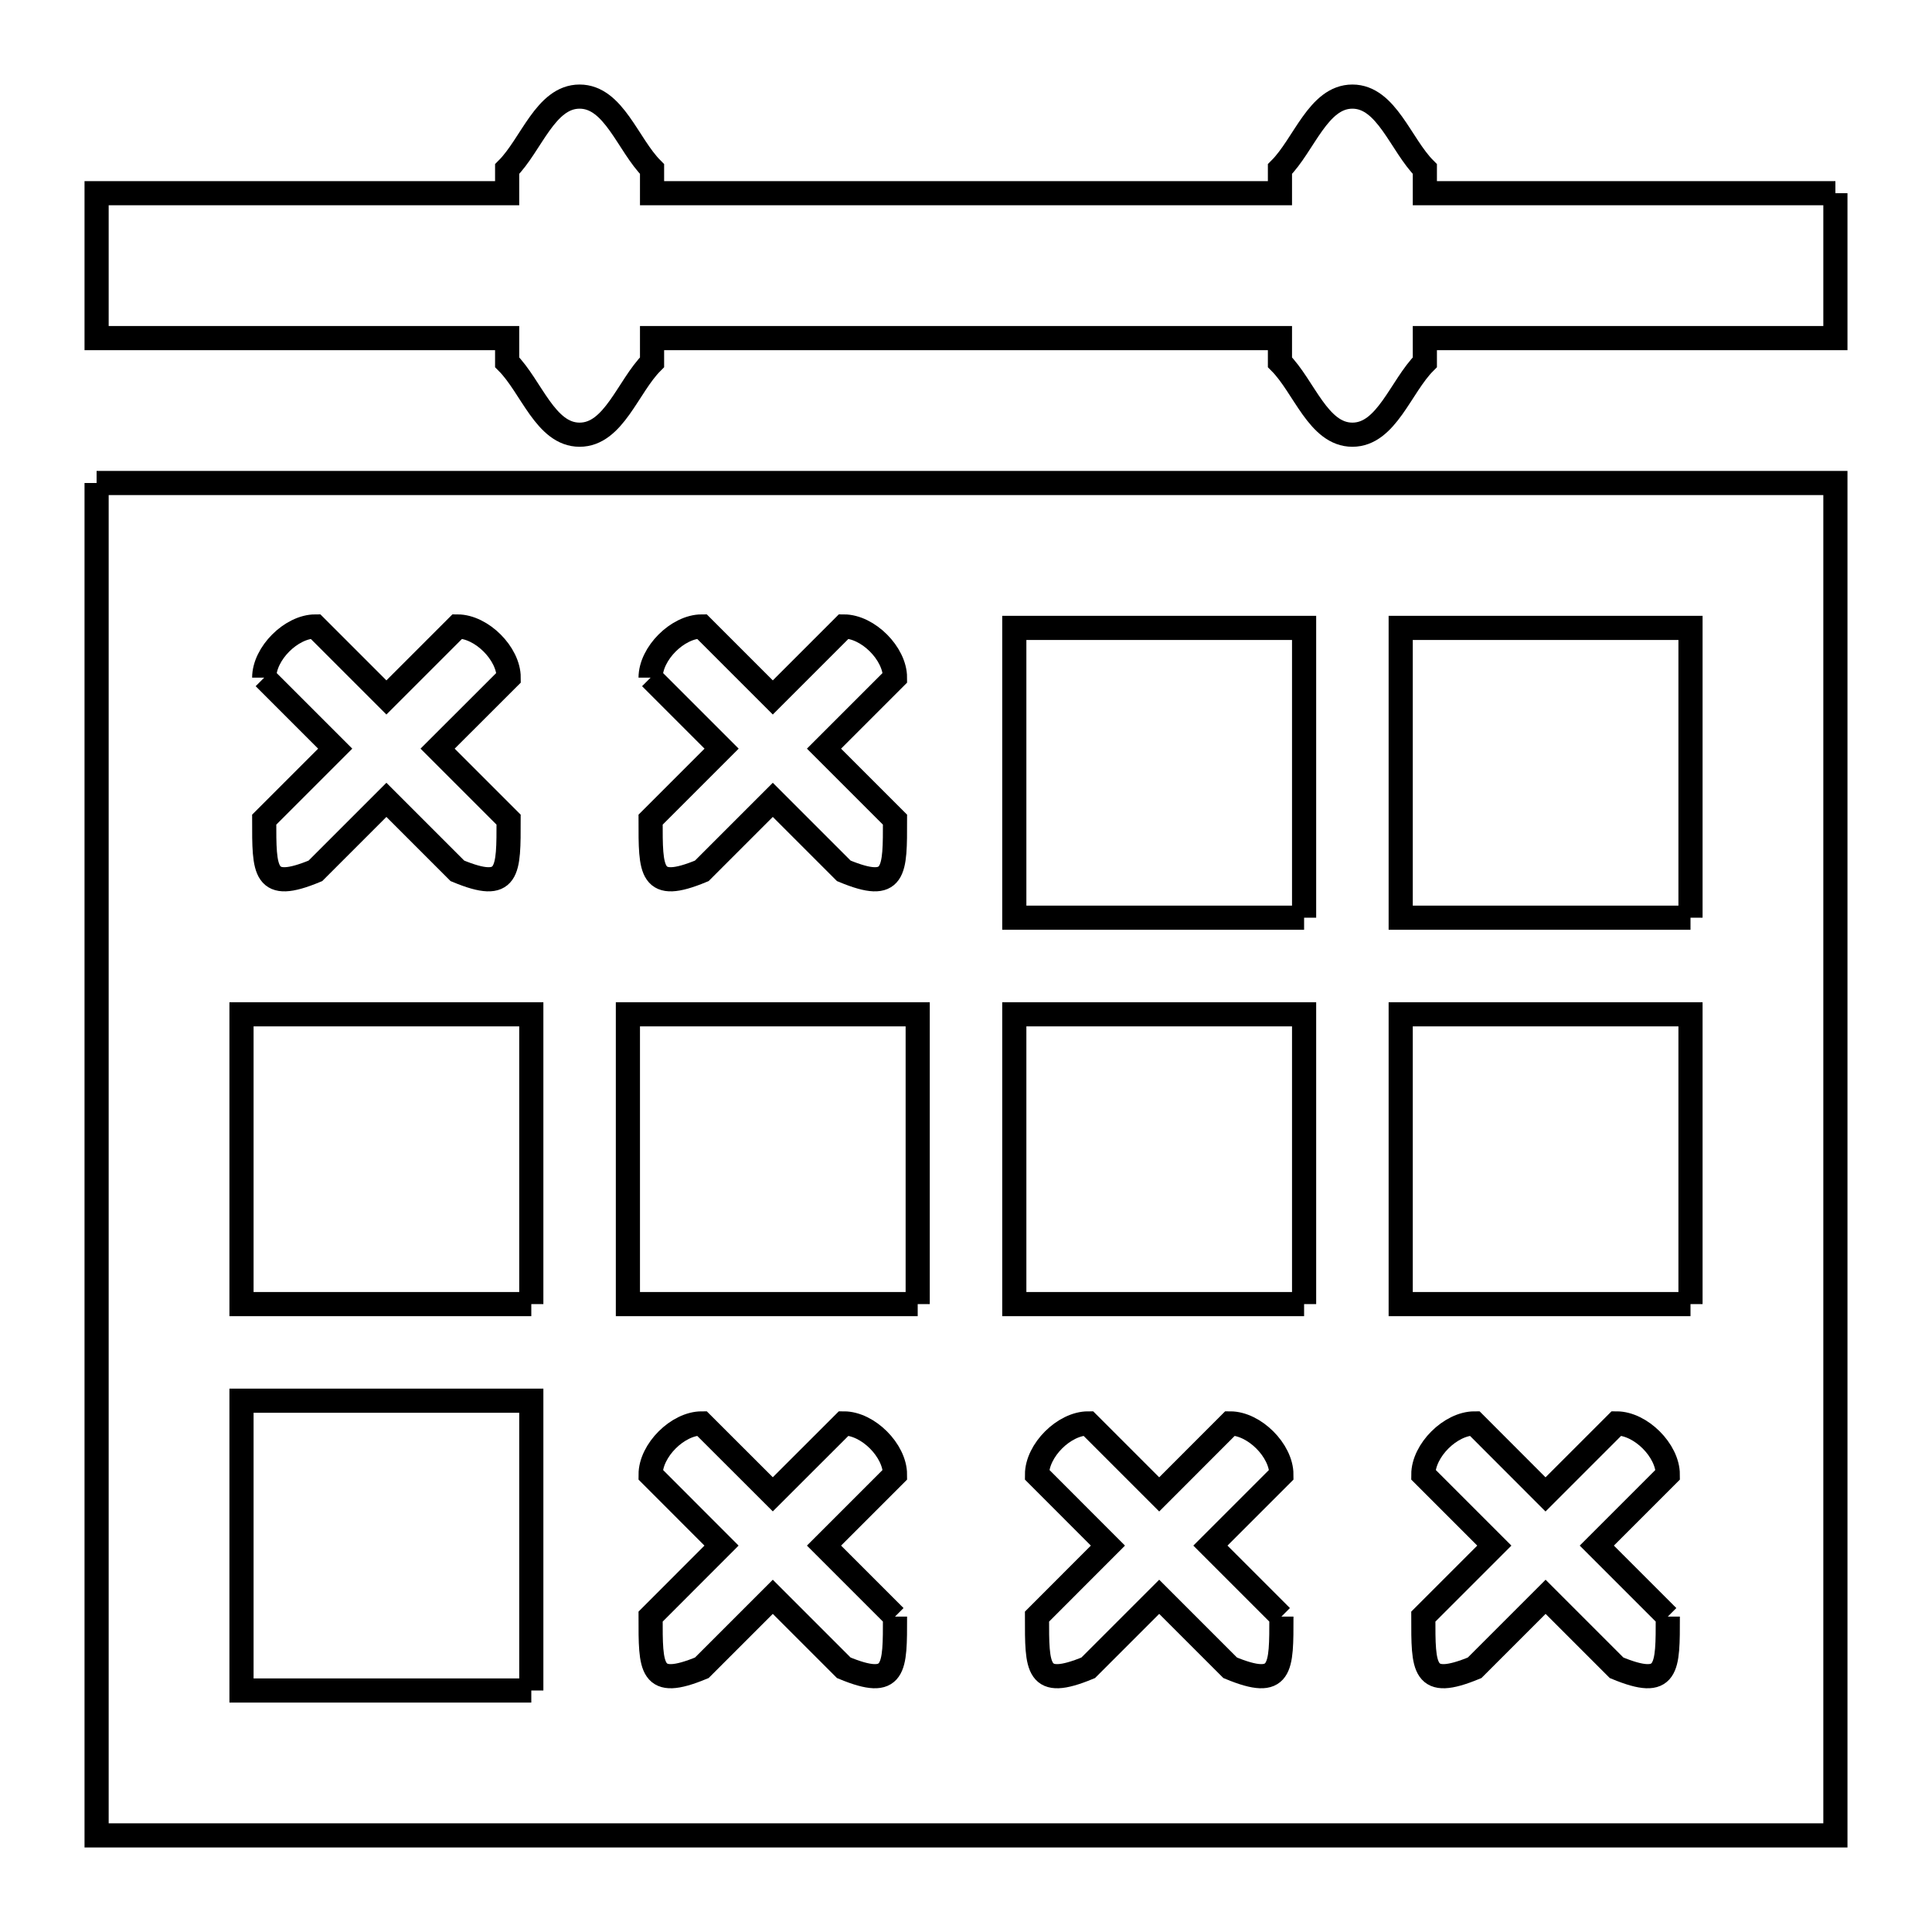 <svg xmlns="http://www.w3.org/2000/svg" viewBox="0.0 0.0 24.0 24.0" height="200px" width="200px"><path fill="none" stroke="black" stroke-width=".3" stroke-opacity="1.0"  filling="0" d="M22.8 2.4 L22.8 4.2 L17.7 4.2 L17.7 4.5 C17.4 4.8 17.224 5.4 16.8 5.4 C16.376 5.4 16.2 4.8 15.9 4.5 L15.9 4.2 L12 4.2 L8.1 4.2 L8.1 4.5 C7.8 4.8 7.625 5.4 7.2 5.4 C6.776 5.4 6.6 4.8 6.3 4.5 L6.3 4.2 L1.2 4.2 L1.2 2.4 L6.3 2.4 L6.3 2.1 C6.6 1.8 6.776 1.2 7.2 1.2 C7.625 1.2 7.8 1.8 8.1 2.1 L8.1 2.4 L12 2.4 L15.9 2.4 L15.9 2.1 C16.2 1.8 16.376 1.2 16.8 1.2 C17.224 1.2 17.4 1.8 17.7 2.1 L17.7 2.4 L22.8 2.4"></path>
<path fill="none" stroke="black" stroke-width=".3" stroke-opacity="1.0"  filling="0" d="M1.2 6 L8.4 6 L15.6 6 L22.8 6 L22.8 11.6 L22.8 17.2 L22.8 22.8 L15.6 22.8 L8.4 22.8 L1.2 22.8 L1.2 17.2 L1.2 11.6 L1.2 6"></path>
<path fill="none" stroke="black" stroke-width=".3" stroke-opacity="1.0"  filling="0" d="M3.282 8.418 L3.282 8.418 C3.282 8.118 3.618 7.782 3.918 7.782 L4.8 8.664 L5.682 7.782 C5.982 7.782 6.319 8.118 6.319 8.418 L5.436 9.3 L6.318 10.182 C6.318 10.828 6.328 11.086 5.682 10.818 L4.8 9.936 L3.918 10.818 C3.273 11.086 3.282 10.828 3.282 10.182 L4.164 9.3 L3.282 8.418"></path>
<path fill="none" stroke="black" stroke-width=".3" stroke-opacity="1.0"  filling="0" d="M8.082 8.418 L8.082 8.418 C8.082 8.118 8.418 7.782 8.718 7.782 L9.6 8.664 L10.482 7.782 C10.782 7.782 11.118 8.118 11.118 8.418 L10.236 9.3 L11.118 10.182 C11.118 10.828 11.128 11.086 10.482 10.818 L9.6 9.936 L8.718 10.818 C8.072 11.086 8.082 10.828 8.082 10.182 L8.964 9.3 L8.082 8.418"></path>
<path fill="none" stroke="black" stroke-width=".3" stroke-opacity="1.0"  filling="0" d="M16.2 11.4 L12.6 11.4 L12.6 7.8 L16.2 7.8 L16.2 11.4"></path>
<path fill="none" stroke="black" stroke-width=".3" stroke-opacity="1.0"  filling="0" d="M21 11.4 L17.4 11.4 L17.4 7.8 L21 7.8 L21 11.4"></path>
<path fill="none" stroke="black" stroke-width=".3" stroke-opacity="1.0"  filling="0" d="M6.6 16.2 L3 16.2 L3 12.6 L6.6 12.6 L6.6 16.2"></path>
<path fill="none" stroke="black" stroke-width=".3" stroke-opacity="1.0"  filling="0" d="M11.4 16.2 L7.8 16.2 L7.8 12.6 L11.4 12.6 L11.4 16.2"></path>
<path fill="none" stroke="black" stroke-width=".3" stroke-opacity="1.0"  filling="0" d="M16.2 16.2 L12.6 16.2 L12.6 12.6 L16.2 12.6 L16.2 16.2"></path>
<path fill="none" stroke="black" stroke-width=".3" stroke-opacity="1.0"  filling="0" d="M21 16.2 L17.4 16.2 L17.4 12.6 L21 12.6 L21 16.2"></path>
<path fill="none" stroke="black" stroke-width=".3" stroke-opacity="1.0"  filling="0" d="M11.118 20.082 L11.118 20.082 C11.118 20.728 11.127 20.985 10.482 20.718 L9.6 19.836 L8.718 20.718 C8.072 20.985 8.082 20.728 8.082 20.082 L8.963 19.2 L8.082 18.318 C8.082 18.018 8.418 17.682 8.718 17.682 L9.6 18.563 L10.482 17.682 C10.782 17.682 11.118 18.018 11.118 18.318 L10.236 19.2 L11.118 20.082"></path>
<path fill="none" stroke="black" stroke-width=".3" stroke-opacity="1.0"  filling="0" d="M15.918 20.082 L15.918 20.082 C15.918 20.728 15.927 20.985 15.282 20.718 L14.4 19.836 L13.518 20.718 C12.873 20.985 12.882 20.728 12.882 20.082 L13.763 19.2 L12.882 18.318 C12.882 18.018 13.218 17.682 13.518 17.682 L14.4 18.564 L15.281 17.682 C15.581 17.682 15.918 18.018 15.918 18.318 L15.036 19.2 L15.918 20.082"></path>
<path fill="none" stroke="black" stroke-width=".3" stroke-opacity="1.0"  filling="0" d="M20.718 20.082 L20.718 20.082 C20.718 20.728 20.727 20.985 20.082 20.718 L19.2 19.836 L18.318 20.718 C17.672 20.985 17.681 20.728 17.681 20.082 L18.563 19.2 L17.681 18.318 C17.681 18.018 18.018 17.682 18.318 17.682 L19.199 18.564 L20.081 17.682 C20.381 17.682 20.718 18.018 20.718 18.318 L19.836 19.2 L20.718 20.082"></path>
<path fill="none" stroke="black" stroke-width=".3" stroke-opacity="1.0"  filling="0" d="M6.6 21 L3 21 L3 17.4 L6.6 17.4 L6.6 21"></path></svg>